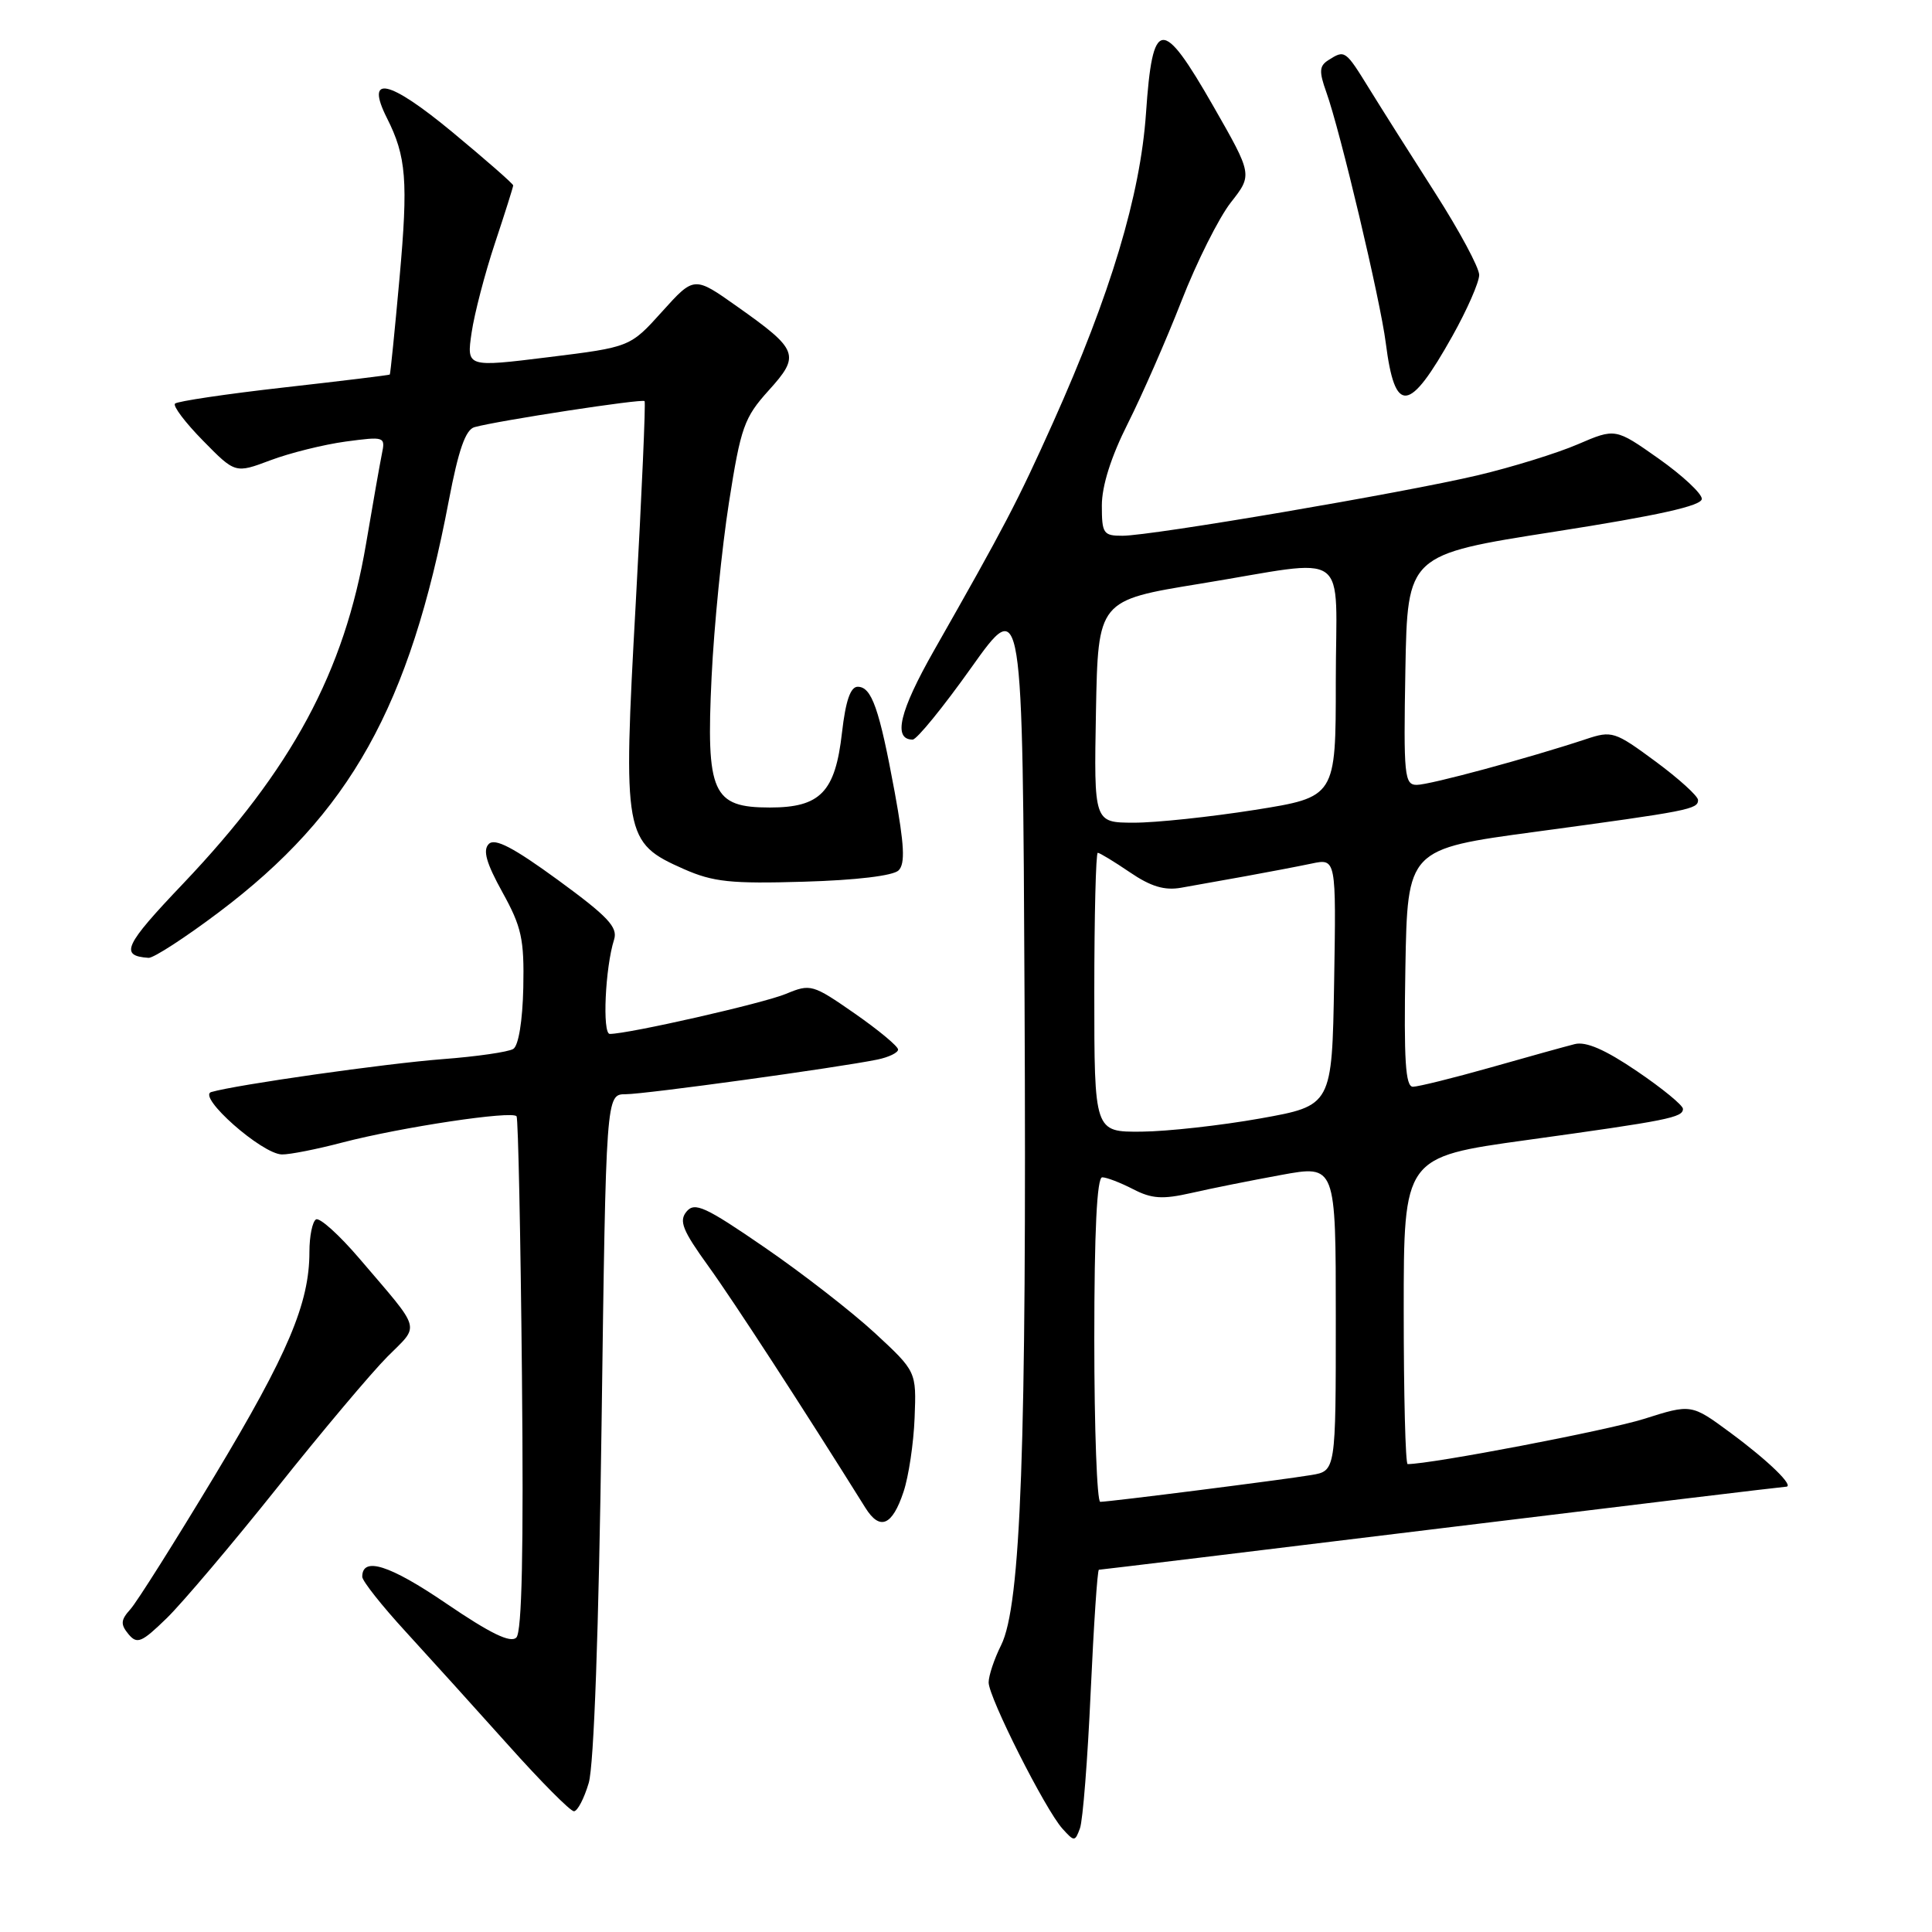 <?xml version="1.0" encoding="UTF-8" standalone="no"?>
<!DOCTYPE svg PUBLIC "-//W3C//DTD SVG 1.1//EN" "http://www.w3.org/Graphics/SVG/1.1/DTD/svg11.dtd" >
<svg xmlns="http://www.w3.org/2000/svg" xmlns:xlink="http://www.w3.org/1999/xlink" version="1.1" viewBox="0 0 256 256">
 <g >
 <path fill="currentColor"
d=" M 144.52 224.20 C 144.93 215.29 145.41 208.00 145.61 208.00 C 145.80 208.00 166.23 205.53 191.00 202.50 C 215.77 199.47 236.31 197.00 236.64 197.00 C 237.86 197.00 234.36 193.59 229.31 189.86 C 224.11 186.02 224.11 186.02 217.81 188.02 C 212.98 189.54 189.68 194.00 186.52 194.00 C 186.23 194.00 186.00 184.85 186.00 173.66 C 186.00 153.32 186.00 153.32 202.25 151.07 C 221.09 148.46 223.00 148.08 223.00 146.93 C 223.00 146.46 220.26 144.21 216.91 141.94 C 212.70 139.08 210.15 137.97 208.66 138.35 C 207.47 138.65 202.45 140.04 197.50 141.45 C 192.55 142.85 187.93 143.99 187.22 144.00 C 186.23 144.00 186.01 140.50 186.22 128.25 C 186.50 112.50 186.50 112.50 203.50 110.21 C 223.83 107.46 225.00 107.23 225.00 106.01 C 225.00 105.49 222.47 103.19 219.37 100.90 C 213.96 96.91 213.60 96.79 210.12 97.95 C 202.60 100.44 189.45 104.00 187.73 104.00 C 186.09 104.00 185.97 102.82 186.22 88.75 C 186.50 73.50 186.50 73.50 206.00 70.45 C 219.75 68.30 225.50 67.02 225.50 66.10 C 225.50 65.39 222.92 62.99 219.78 60.77 C 214.05 56.73 214.05 56.73 209.07 58.87 C 206.33 60.05 200.36 61.90 195.80 62.98 C 185.92 65.31 152.66 70.98 148.75 70.99 C 146.20 71.00 146.00 70.70 146.00 66.98 C 146.00 64.38 147.22 60.52 149.44 56.12 C 151.33 52.36 154.53 45.06 156.55 39.89 C 158.56 34.73 161.51 28.85 163.09 26.83 C 165.97 23.16 165.97 23.16 160.76 14.05 C 153.95 2.16 152.72 2.29 151.85 15.01 C 151.10 25.87 147.17 38.96 139.53 56.00 C 134.83 66.47 133.13 69.72 123.74 86.23 C 119.19 94.24 118.29 98.00 120.93 98.00 C 121.48 98.00 124.98 93.70 128.71 88.45 C 135.50 78.91 135.50 78.91 135.76 132.70 C 136.04 191.68 135.28 212.74 132.65 218.00 C 131.74 219.82 131.00 222.04 131.00 222.93 C 131.00 224.91 138.51 239.80 140.78 242.31 C 142.35 244.05 142.44 244.05 143.10 242.26 C 143.48 241.24 144.12 233.11 144.52 224.20 Z  M 78.01 236.25 C 78.70 233.91 79.34 216.02 79.71 188.75 C 80.30 145.00 80.30 145.00 82.90 144.99 C 85.48 144.99 110.97 141.48 116.25 140.40 C 117.76 140.09 119.00 139.49 119.00 139.07 C 119.00 138.64 116.41 136.49 113.25 134.29 C 107.68 130.42 107.40 130.34 104.15 131.69 C 101.16 132.94 83.29 137.00 80.80 137.00 C 79.79 137.00 80.19 128.20 81.37 124.50 C 81.89 122.86 80.55 121.44 73.94 116.61 C 68.02 112.29 65.58 111.02 64.77 111.83 C 63.95 112.65 64.43 114.35 66.57 118.22 C 69.12 122.83 69.47 124.43 69.34 130.88 C 69.24 135.29 68.71 138.56 68.01 138.99 C 67.37 139.39 63.16 140.00 58.67 140.34 C 51.01 140.93 31.33 143.73 28.00 144.70 C 26.05 145.27 34.71 152.93 37.36 152.97 C 38.38 152.99 41.98 152.28 45.36 151.39 C 53.18 149.35 67.96 147.13 68.45 147.92 C 68.66 148.25 68.98 163.68 69.16 182.21 C 69.39 205.42 69.16 216.23 68.42 216.98 C 67.65 217.75 65.01 216.47 59.10 212.45 C 51.63 207.36 48.00 206.21 48.00 208.93 C 48.00 209.48 50.59 212.76 53.76 216.21 C 56.93 219.67 63.05 226.44 67.36 231.25 C 71.66 236.06 75.57 240.00 76.05 240.00 C 76.52 240.00 77.40 238.31 78.01 236.25 Z  M 36.71 197.15 C 42.64 189.70 49.23 181.88 51.34 179.76 C 55.66 175.42 55.99 176.57 47.63 166.77 C 44.94 163.62 42.35 161.29 41.87 161.58 C 41.39 161.88 41.00 163.81 41.00 165.88 C 41.00 172.68 38.18 179.35 28.45 195.53 C 23.16 204.31 18.14 212.28 17.28 213.23 C 15.99 214.66 15.95 215.23 17.02 216.53 C 18.17 217.91 18.76 217.66 22.12 214.39 C 24.20 212.35 30.77 204.59 36.71 197.15 Z  M 119.72 197.68 C 120.40 195.66 121.06 191.24 121.19 187.87 C 121.43 181.73 121.43 181.73 115.90 176.61 C 112.85 173.80 106.28 168.69 101.29 165.27 C 93.45 159.88 92.05 159.24 90.97 160.54 C 89.94 161.78 90.43 163.02 93.86 167.77 C 97.23 172.44 106.42 186.59 114.68 199.81 C 116.59 202.86 118.23 202.17 119.72 197.68 Z  M 29.01 120.87 C 46.37 107.79 54.29 93.61 59.48 66.28 C 60.75 59.62 61.69 56.93 62.87 56.60 C 65.97 55.74 85.13 52.80 85.41 53.15 C 85.57 53.34 85.04 65.38 84.24 79.91 C 82.53 110.81 82.68 111.64 90.60 115.15 C 94.50 116.87 96.83 117.12 106.54 116.83 C 113.45 116.63 118.36 116.04 119.07 115.33 C 119.96 114.44 119.83 111.97 118.55 104.95 C 116.51 93.88 115.50 91.00 113.65 91.00 C 112.69 91.00 112.05 92.87 111.57 97.06 C 110.68 104.95 108.71 107.00 102.02 107.00 C 94.39 107.00 93.55 105.10 94.29 89.70 C 94.61 82.99 95.65 72.59 96.59 66.59 C 98.15 56.61 98.61 55.33 101.84 51.75 C 106.08 47.07 105.82 46.37 97.67 40.61 C 91.98 36.58 91.98 36.58 87.74 41.28 C 83.50 45.99 83.50 45.99 72.66 47.33 C 61.82 48.67 61.82 48.67 62.49 44.08 C 62.86 41.56 64.25 36.23 65.58 32.23 C 66.91 28.23 68.00 24.78 68.00 24.57 C 68.00 24.35 64.36 21.17 59.91 17.48 C 51.48 10.51 48.35 9.84 51.27 15.64 C 53.84 20.73 54.10 23.94 52.94 36.83 C 52.31 43.80 51.73 49.56 51.65 49.63 C 51.57 49.71 45.26 50.48 37.63 51.34 C 30.00 52.20 23.50 53.17 23.19 53.48 C 22.88 53.79 24.55 56.00 26.90 58.39 C 31.17 62.74 31.17 62.74 35.83 60.99 C 38.40 60.02 42.88 58.91 45.79 58.51 C 50.97 57.82 51.08 57.85 50.60 60.15 C 50.34 61.44 49.39 66.81 48.50 72.08 C 45.63 89.03 38.68 101.92 24.27 117.08 C 16.45 125.29 15.81 126.66 19.69 126.92 C 20.34 126.96 24.54 124.24 29.01 120.87 Z  M 192.47 44.49 C 194.41 41.02 196.00 37.39 196.00 36.43 C 196.00 35.47 193.38 30.59 190.18 25.59 C 186.98 20.59 183.04 14.36 181.43 11.75 C 178.26 6.62 178.21 6.58 176.03 7.96 C 174.81 8.73 174.76 9.46 175.74 12.20 C 177.58 17.32 182.91 39.79 183.62 45.43 C 184.84 55.00 186.70 54.80 192.47 44.49 Z  M 145.00 177.50 C 145.00 163.16 145.35 156.00 146.05 156.00 C 146.63 156.00 148.47 156.71 150.14 157.57 C 152.61 158.85 154.04 158.94 157.84 158.08 C 160.40 157.49 165.76 156.42 169.75 155.69 C 177.00 154.36 177.00 154.36 177.00 174.63 C 177.00 194.91 177.00 194.91 173.75 195.45 C 170.00 196.08 146.98 199.00 145.79 199.00 C 145.36 199.00 145.00 189.32 145.00 177.50 Z  M 145.00 131.50 C 145.00 121.33 145.21 113.00 145.46 113.00 C 145.71 113.00 147.62 114.16 149.71 115.58 C 152.48 117.47 154.31 118.02 156.50 117.63 C 158.15 117.33 161.97 116.65 165.00 116.11 C 168.03 115.56 171.97 114.81 173.78 114.43 C 177.05 113.74 177.05 113.74 176.78 130.12 C 176.50 146.50 176.50 146.50 167.00 148.20 C 161.78 149.13 154.69 149.92 151.25 149.95 C 145.00 150.00 145.00 150.00 145.00 131.50 Z  M 145.22 94.27 C 145.50 79.55 145.50 79.55 159.00 77.35 C 179.33 74.04 177.00 72.37 177.00 90.31 C 177.00 105.61 177.00 105.61 166.25 107.32 C 160.34 108.25 153.13 109.02 150.22 109.01 C 144.95 109.00 144.95 109.00 145.22 94.27 Z "/>
</g>
</svg>